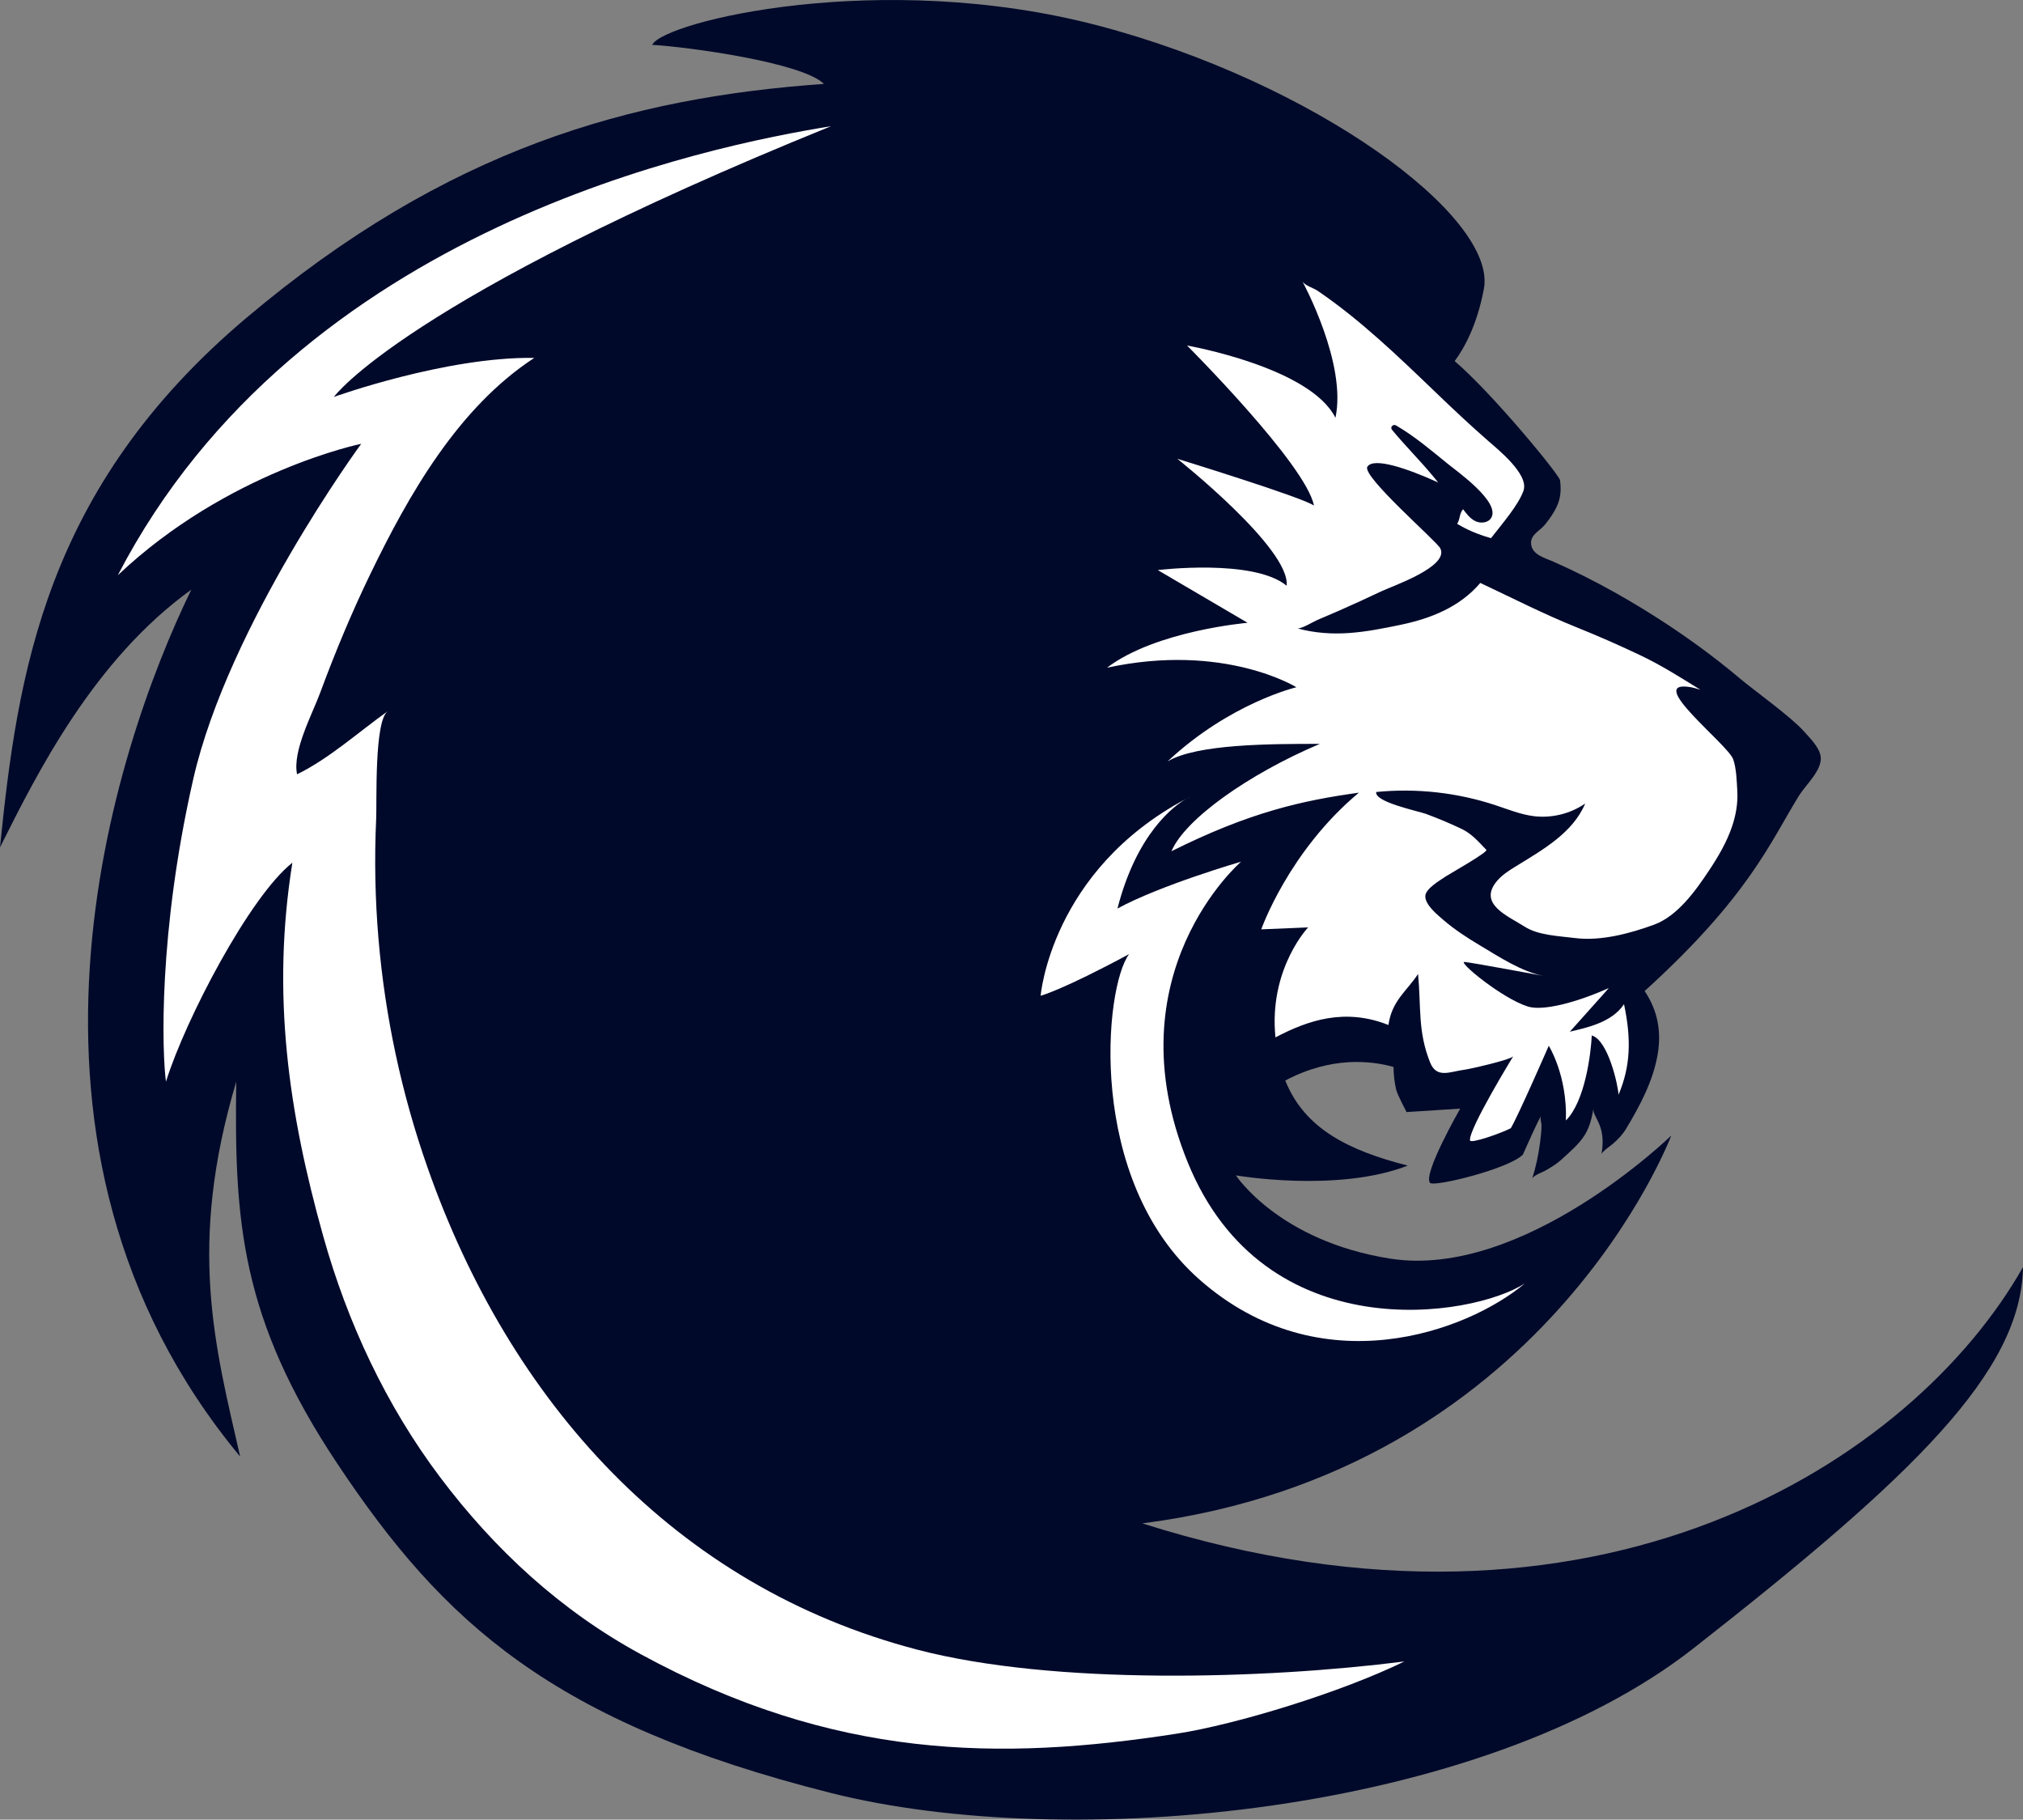 <svg version="1.1" id="图层_1" x="0px" y="0px" width="163.895px" height="147.41px" viewBox="0 0 163.895 147.41" enable-background="new 0 0 163.895 147.41" xml:space="preserve" xmlns="http://www.w3.org/2000/svg" xmlns:xlink="http://www.w3.org/1999/xlink" xmlns:xml="http://www.w3.org/XML/1998/namespace">
  <rect x="0" y="0" width="163.895" height="147.41" fill="#808080" stroke="none"/>
  <path fill="#00092A" d="M92.545,123.41c32.623-4.187,42.852-31.416,42.852-31.416s-11.988,11.671-22.779,9.967
	c-9.018-1.424-12.49-6.742-12.49-6.742s8.225,1.424,13.92-0.791c-4.777-1.225-8.354-2.975-9.92-6.894
	c3.754-1.987,6.984-1.601,8.766-1.1c0.014,0.656,0.084,1.283,0.221,1.852c0.098,0.406,0.838,1.803,0.838,1.803l4.348-0.278
	c0,0-3.076,5.356-2.438,6.018c0.332,0.343,6.365-1.133,7.512-2.289c1.25-2.834,1.477-3.143,1.49-3.16
	c-0.133,0.169,0.016,0.557,0.02,0.751c0.01,0.484-0.059,0.981-0.121,1.461c-0.127,0.985-0.338,1.96-0.637,2.908
	c0.09-0.279,0.799-0.521,1.035-0.651c0.479-0.266,0.934-0.542,1.342-0.912c1.658-1.503,2.246-2.023,2.592-4.157
	c-0.119,0.732,1.072,1.283,0.652,3.712c0.084-0.231,0.795-0.722,0.918-0.829c0.432-0.376,0.777-0.732,1.076-1.227
	c1.119-1.858,2.182-3.854,2.555-6.018c0.387-2.248-0.236-3.918-1.057-5.133c8.449-7.659,10.197-12.093,12.514-15.841
	c0.516-0.832,1.873-2.053,1.754-3.122c-0.084-0.766-0.879-1.535-1.359-2.073c-1.068-1.199-3.943-3.239-5.172-4.272
	c-2.453-2.067-5.082-3.933-7.816-5.611c-1.557-0.957-3.152-1.853-4.785-2.673c-0.838-0.42-1.686-0.82-2.541-1.198
	c-0.654-0.289-1.688-0.542-1.789-1.391c-0.096-0.79,0.691-1.076,1.111-1.593c0.402-0.495,0.785-1.036,1.031-1.63
	c0.273-0.658,0.287-1.279,0.199-1.973c-0.059-0.451-5.49-7.057-8.535-9.654c0.865-1.177,1.834-3.037,2.365-5.847
	c1.107-5.853-13.762-16.767-31.318-21.354C71.338-2.536,53.781,1.735,52.832,3.634c2.848,0.158,12.18,1.424,13.918,3.163
	c-15.658,1.108-30.527,5.22-46.82,18.981S1.424,54.566,0,68.646c3.006-6.011,7.592-15.186,15.502-20.881
	c-6.328,12.971-16.926,45.081,3.953,70.231c-2.057-9.016-4.27-17.083-0.316-30.37c-0.156,11.23,0.316,19.14,8.227,31.003
	c8.543,12.814,17.352,20.918,39.914,26.613c19.236,4.856,52.666,1.807,69.924-11.714c17.848-13.98,26.549-22.389,26.691-30.878
	C154.998,118.351,129.354,135.098,92.545,123.41z" class="color c1"/>
  <path fill="#FFFFFF" d="M140.748,64.052c-0.047-0.795-0.07-1.776-0.328-2.534c-0.416-1.213-7.324-6.521-3.418-5.844
	c0.189,0.032,0.449,0.104,0.76,0.206c-1.605-0.989-3.098-1.949-4.811-2.768c-1.727-0.823-3.48-1.594-5.258-2.308
	c-2.635-1.06-5.189-2.368-7.764-3.58c-1.672,1.959-4.014,2.883-6.457,3.393c-2.885,0.602-5.449,1.074-8.383,0.285
	c0.305,0.083,1.307-0.536,1.611-0.665c0.586-0.246,1.17-0.497,1.75-0.751c1.162-0.511,2.316-1.039,3.463-1.584
	c0.887-0.423,5.533-2.002,4.771-3.485c-0.301-0.582-6.371-5.844-5.906-6.603c0.494-0.804,3.268,0.149,5.74,1.272
	c-0.156-0.189-0.313-0.381-0.471-0.571c-1.055-1.266-2.223-2.423-3.271-3.694c-0.186-0.225,0.098-0.489,0.328-0.355
	c1.512,0.883,2.818,1.997,4.174,3.098c0.799,0.647,4.266,3.091,3.543,4.373c-0.234,0.416-0.836,0.492-1.27,0.292
	c-0.434-0.201-0.736-0.599-1.021-0.98c-0.346,0.454-0.188,0.7-0.477,1.191c0.34,0.184,1.105,0.687,2.74,1.16
	c0.896-1.16,2.223-2.674,2.635-3.85c0.461-1.319-2.072-3.34-2.859-4.03c-1.445-1.262-2.836-2.571-4.221-3.9
	c-3.049-2.926-6.109-5.889-9.615-8.273c-0.322-0.221-1.031-0.408-1.229-0.771c0.068,0.126,3.629,6.685,2.688,11.069
	c-2.057-4.111-12.021-5.852-12.021-5.852s9.648,9.648,10.281,12.97c-0.789-0.632-11.072-3.796-11.072-3.796
	s9.176,7.276,8.857,10.281c-2.688-2.214-10.438-1.265-10.438-1.265l7.275,4.271c0,0-7.436,0.633-11.389,3.639
	c9.49-2.057,15.344,1.582,15.344,1.582s-5.379,1.265-10.439,6.01c2.371-1.423,8.381-1.423,12.336-1.423
	c-5.773,2.451-10.914,6.089-12.021,8.699c6.328-3.163,10.598-4.112,15.186-4.745c-5.693,4.745-7.908,11.072-7.908,11.072
	l3.795-0.158c0,0-3.006,3.164-2.688,8.384c0.01,0.179,0.025,0.354,0.041,0.527c2.666-1.404,5.643-2.399,9.154-1.006
	c0.279-1.979,1.504-2.755,2.4-4.134c0.258,2.712-0.035,4.626,0.971,7.159c0.539,1.363,1.639,0.737,2.824,0.595
	c0.322-0.038,3.744-0.801,3.918-1.091c0,0-3.643,5.942-3.504,6.825c0.045,0.278,2.449-0.554,3.305-0.991
	c0.596-0.991,3.074-6.677,3.074-6.677s1.512,2.387,1.389,6.049c1.572-1.56,2.033-5.504,2.096-6.888
	c1.35,0.401,2.145,4.13,2.168,4.806c0.982-2.318,1.041-4.512,0.445-7.338c-0.99,1.487-3.014,1.9-4.389,2.23l2.832-3.167
	c0.111-0.122,0.217-0.245,0.32-0.369c-2.623,1.177-5.332,1.88-6.553,1.497c-2.119-0.668-5.697-3.647-5.137-3.612
	c0.559,0.035,6.854,1.216,6.408,1.132c-1.777-0.338-3.627-1.562-5.152-2.472c-1.029-0.614-2.047-1.273-2.957-2.057
	c-0.467-0.403-1.504-1.23-1.471-1.95c0.029-0.598,1.186-1.261,1.664-1.586c0.262-0.176,3.449-1.976,3.283-2.146
	c-0.645-0.665-1.172-1.298-1.992-1.692c-0.943-0.452-1.91-0.854-2.891-1.219c-0.621-0.23-4.213-0.962-4.039-1.779
	c3.266-0.323,6.596,0.049,9.709,1.087c1.002,0.332,1.992,0.736,3.037,0.869c1.455,0.184,2.975-0.188,4.182-1.021
	c-1.004,2.394-3.469,3.763-5.678,5.125c-0.533,0.329-1.072,0.677-1.475,1.158c-1.559,1.861,0.896,2.827,2.248,3.691
	c1.111,0.709,2.748,0.755,4.1,0.926c2.074,0.262,4.457-0.379,6.387-1.086c1.916-0.702,3.389-2.788,4.469-4.415
	c0.734-1.108,1.416-2.269,1.844-3.53C140.637,66.032,140.811,65.039,140.748,64.052z" class="color c2"/>
  <path fill="#FFFFFF" d="M96.1,64.71c0.111-0.061,0.223-0.119,0.336-0.178C96.436,64.532,96.311,64.585,96.1,64.71z" class="color c2"/>
  <path fill="#FFFFFF" d="M96.225,94.164c-6.221-15.29,4.324-24.359,4.324-24.359s-6.539,1.898-10.018,3.797
	c1.566-6.093,4.566-8.304,5.568-8.892c-10.963,5.83-11.791,15.956-11.791,15.956s1.688-0.421,7.17-3.374
	c-2.002,2.636-3.518,18.24,5.695,26.363c9.807,8.646,21.723,4.219,26.363,0.316C119.318,106.713,102.445,109.454,96.225,94.164z" class="color c2"/>
  <path fill="#FFFFFF" d="M74.346,133.649c-19.752-5.147-33.07-20.164-39.709-39.063c-2.098-5.972-3.436-12.21-3.973-18.516
	c-0.273-3.229-0.34-6.478-0.189-9.714c0.064-1.378-0.166-7.954,0.939-8.741c-2.355,1.679-4.766,3.855-7.348,5.112
	c-0.387-1.892,1.217-4.829,1.883-6.632c1.197-3.238,2.527-6.433,4.029-9.542c3.131-6.474,7.135-13.531,13.309-17.56
	c-7.17-0.105-16.238,3.163-16.238,3.163s5.693-7.908,40.281-21.933c-9.701,1.58-43.129,8.118-57.787,36.38
	c8.91-8.437,19.721-10.65,19.721-10.65S18.506,50.612,15.658,63.108c-2.846,12.496-2.529,22.146-2.213,24.518
	c1.582-5.062,6.801-15.027,10.242-17.737c-1.701,10.619-0.326,20.177,2.506,30.28c1.959,6.989,5.09,13.697,9.467,19.507
	c4.428,5.88,9.777,10.809,16.24,14.327c15.666,8.527,29.061,8.674,43.432,6.444c4.885-0.757,13.385-3.371,18.441-5.85
	C102.439,136.036,85.402,136.53,74.346,133.649z" class="color c2"/>
</svg>